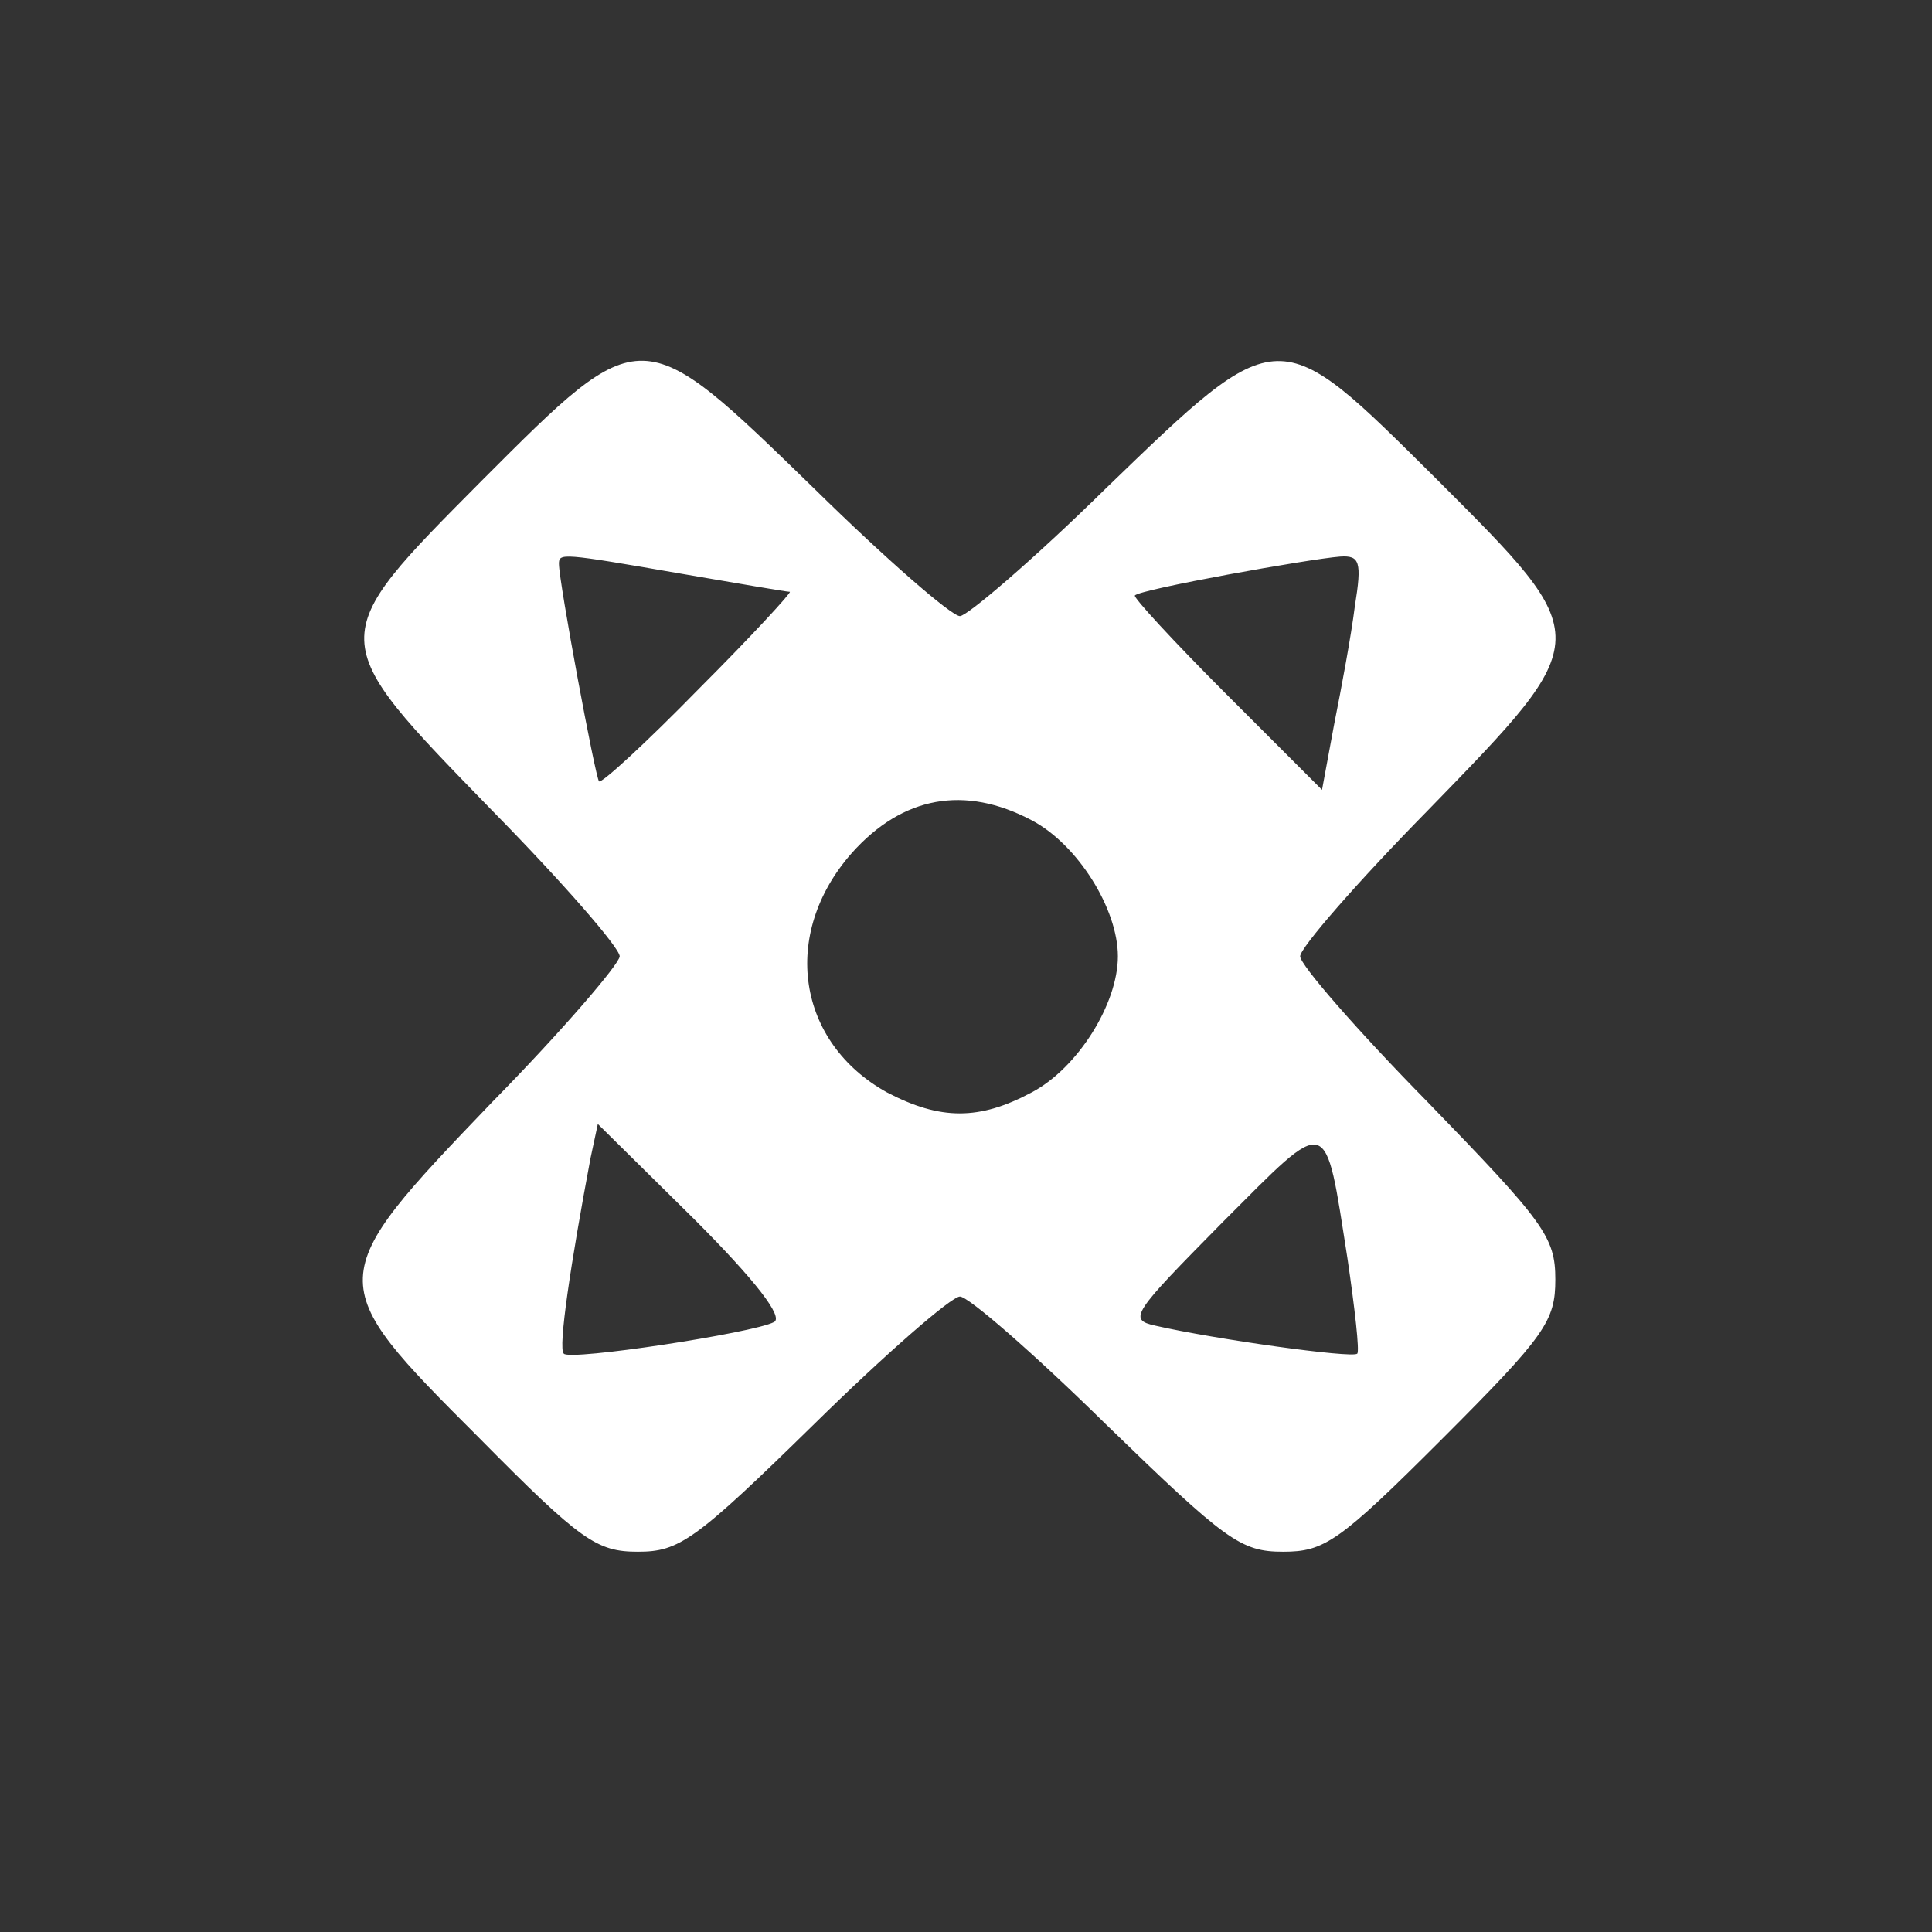 <svg width="159" height="159" xmlns="http://www.w3.org/2000/svg" preserveAspectRatio="xMidYMid meet" version="1.0">

 <rect width="100%" height="100%" fill="#333333" stroke="none"/>

 <g>
  <title>Layer 1</title>
  <g id="svg_1" fill="#000000" transform="translate(0, 159) scale(0.1, -0.1)">
   <path fill="#ffffff" id="svg_2" d="m397,1194.961c-131,-132 -131,-129 8,-272c58,-59 105,-113 105,-120c0,-6 -47,-61 -105,-120c-140,-146 -140,-147 -11,-276c84,-85 97,-94 131,-94c34,0 47,9 145,105c59,58 113,105 120,105c7,0 61,-47 120,-105c99,-96 111,-105 146,-105c34,0 46,8 131,93c85,85 93,97 93,131c0,35 -9,47 -105,146c-58,59 -105,113 -105,120c0,7 47,61 105,120c139,143 139,141 7,273c-131,130 -128,131 -272,-8c-59,-58 -114,-105 -120,-105c-7,0 -61,47 -120,105c-143,139 -141,139 -273,7zm163,-77c47,-8 87,-15 90,-15c2,0 -31,-36 -75,-80c-43,-44 -80,-78 -82,-76c-3,3 -33,164 -33,179c0,9 2,9 100,-8zm555,-27c-3,-24 -11,-67 -17,-97l-10,-54l-79,79c-43,43 -77,80 -75,81c4,5 143,30 169,32c16,1 18,-4 12,-41zm-266,-176c38,-20 71,-73 71,-112c0,-39 -33,-92 -71,-112c-43,-23 -75,-23 -119,0c-74,41 -88,130 -29,197c42,47 93,56 148,27zm-212,-413c-17,-9 -168,-32 -173,-26c-5,4 6,76 22,161l6,28l79,-78c51,-51 74,-81 66,-85zm472,52c6,-41 10,-76 8,-78c-4,-4 -118,12 -166,23c-23,5 -19,10 55,85c89,89 84,91 103,-30z"/>
  </g>
 </g>
</svg>